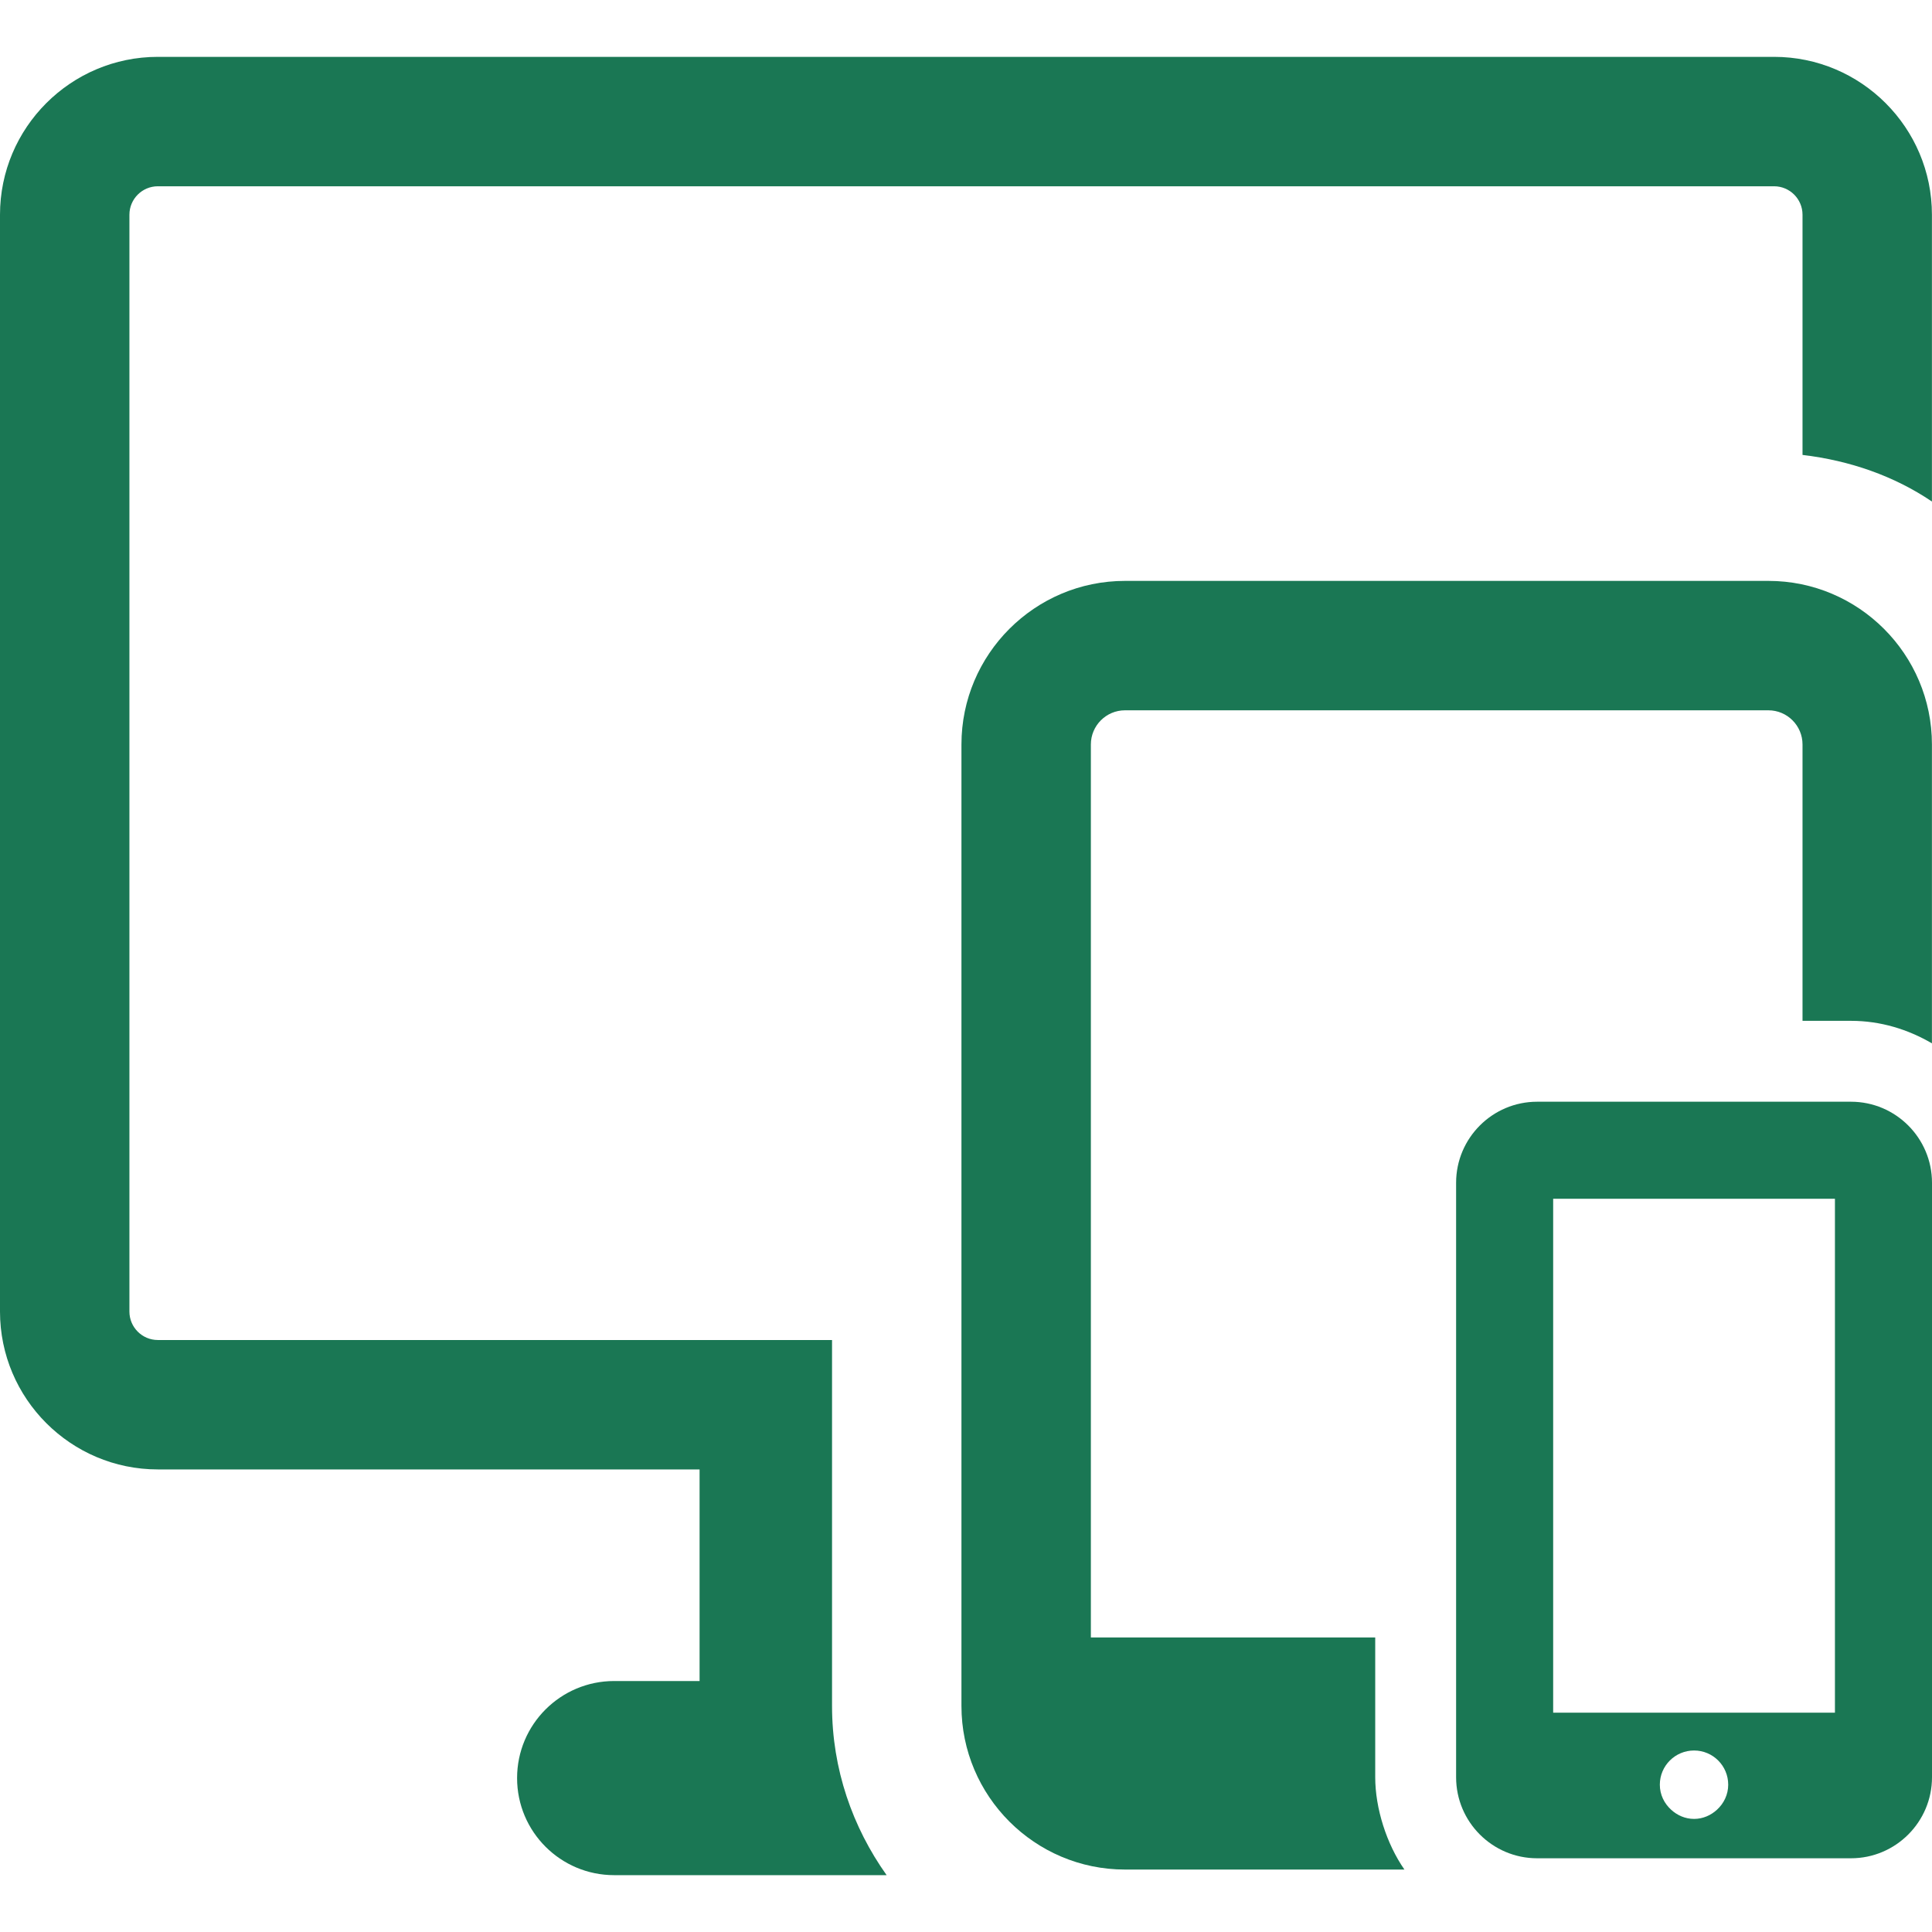 <svg xmlns="http://www.w3.org/2000/svg" xmlns:xlink="http://www.w3.org/1999/xlink" version="1.1" id="mobile" x="0px" y="0px" viewBox="0 0 480.097 480.097" width="512px" height="512px">
	<path fill="#1a7754" d="M206.759,332.99H39.225c-3.894,0-7.065-3.173-7.065-7.067V53.353c0-3.893,3.172-7.065,7.065-7.065   h401.631c3.895,0,7.065,3.172,7.065,7.065v59.696c11.763,1.389,22.785,5.244,32.159,11.581V53.353   c0-21.63-17.602-39.225-39.225-39.225H39.225C17.602,14.128,0,31.722,0,53.353v272.569c0,21.631,17.602,39.227,39.225,39.227   h134.62v52.581h-21.229c-13.316,0-24.12,10.796-24.12,24.12c0,13.324,10.804,24.12,24.12,24.12h67.71   c-8.463-11.902-13.566-26.35-13.566-42.037V332.99z"/>
	<path fill="#1a7754" d="M341.739,441.645v-34.742h-70.662V184.999c0-4.681,3.8-8.489,8.479-8.489h159.887   c4.679,0,8.478,3.808,8.478,8.489v68.676h12.046c7.364,0,14.179,2.127,20.113,5.597v-74.273c0-22.417-18.23-40.648-40.638-40.648   H279.556c-22.407,0-40.638,18.231-40.638,40.648v238.933c0,22.417,18.23,40.647,40.638,40.647h69.438   C344.566,458.22,341.739,449.359,341.739,441.645z"/>
	<path fill="#1a7754" d="M459.967,273.775h-77.996c-11.104,0-20.132,9.037-20.132,20.138v147.732   c0,11.101,9.028,20.131,20.132,20.131h77.996c11.102,0,20.13-9.03,20.13-20.131V293.912   C480.097,282.811,471.068,273.775,459.967,273.775z M385.958,297.894h70.019v127.703h-70.019V297.894z M420.977,451.993   c-2.215,0-4.193-0.896-5.7-2.277c-1.713-1.555-2.812-3.739-2.812-6.228c0-4.694,3.801-8.495,8.512-8.495   c4.679,0,8.479,3.801,8.479,8.495c0,2.489-1.1,4.672-2.795,6.228C425.152,451.098,423.174,451.993,420.977,451.993z"/>
</svg>

